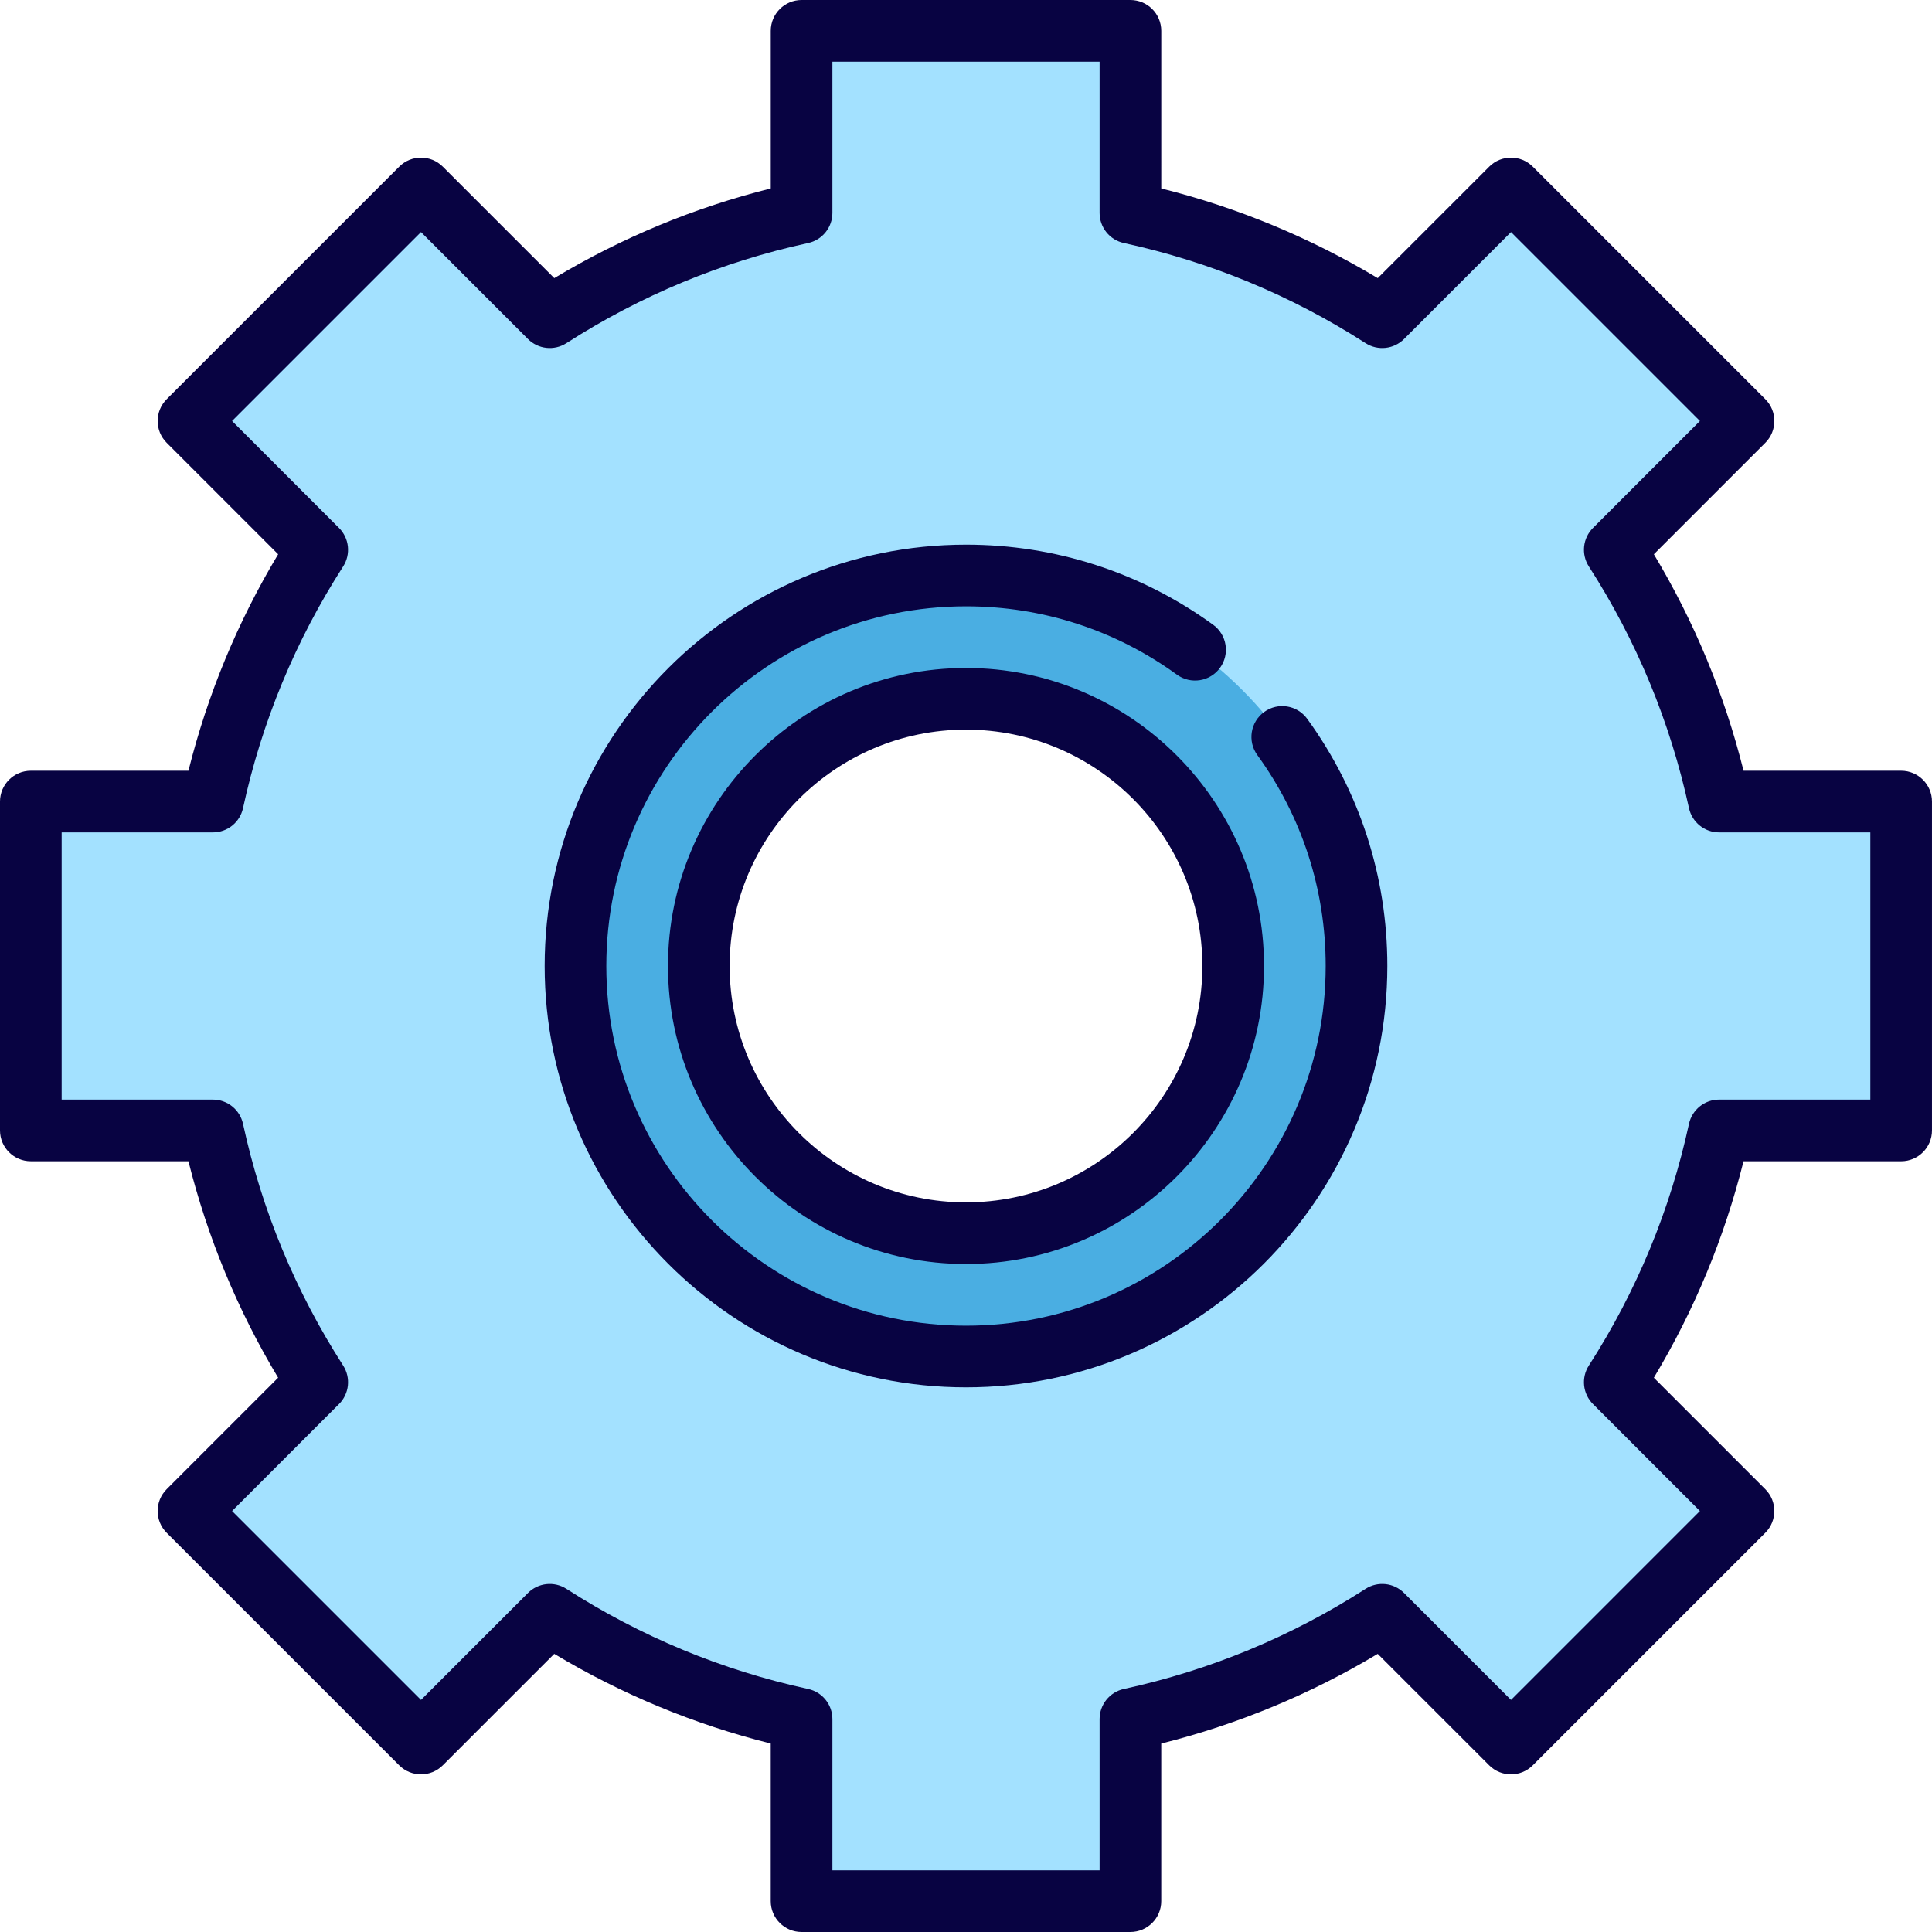 <?xml version="1.0" encoding="iso-8859-1"?>
<!-- Generator: Adobe Illustrator 19.0.0, SVG Export Plug-In . SVG Version: 6.00 Build 0)  -->
<svg version="1.1" id="Layer_1" xmlns="http://www.w3.org/2000/svg" xmlns:xlink="http://www.w3.org/1999/xlink" x="0px" y="0px"
	 viewBox="0 0 512 512" style="enable-background:new 0 0 512 512;" xml:space="preserve">
<path style="fill:#A3E1FF;" d="M503.83,299.574v-87.149h-48.249c-5.239-24.108-14.722-46.63-27.648-66.735l34.121-34.121
	L400.43,49.945l-34.121,34.121c-20.104-12.925-42.627-22.408-66.734-27.647V8.17h-87.149v48.249
	c-24.108,5.239-46.63,14.723-66.735,27.648l-34.121-34.121L49.945,111.57l34.121,34.121c-12.925,20.104-22.408,42.627-27.647,66.734
	H8.17v87.149h48.249c5.239,24.108,14.723,46.63,27.648,66.735l-34.121,34.121l61.624,61.624l34.121-34.121
	c20.104,12.925,42.628,22.408,66.735,27.648v48.248h87.149v-48.249c24.108-5.239,46.63-14.723,66.735-27.648l34.121,34.121
	l61.624-61.624l-34.121-34.121c12.925-20.104,22.408-42.628,27.648-66.735h48.247V299.574z M256,343.149
	c-48.131,0-87.149-39.018-87.149-87.149s39.018-87.149,87.149-87.149s87.149,39.018,87.149,87.149S304.131,343.149,256,343.149z"/>
<path style="fill:#4AAEE2;" d="M256,152.511c-57.156,0-103.489,46.334-103.489,103.489S198.844,359.489,256,359.489
	S359.489,313.156,359.489,256S313.156,152.511,256,152.511z M256,326.809c-39.106,0-70.809-31.703-70.809-70.809
	s31.703-70.809,70.809-70.809s70.809,31.703,70.809,70.809S295.106,326.809,256,326.809z"/>
<g>
	<path style="fill:#080342;" d="M503.83,204.255h-41.768c-5.059-20.232-13.031-39.475-23.769-57.37l29.538-29.538
		c3.191-3.191,3.191-8.364,0-11.554L406.208,44.17c-3.191-3.191-8.364-3.191-11.554,0l-29.538,29.538
		c-17.895-10.738-37.139-18.711-57.37-23.769V8.17c0-4.512-3.658-8.17-8.17-8.17h-87.149c-4.512,0-8.17,3.658-8.17,8.17v41.768
		c-20.232,5.059-39.475,13.031-57.37,23.769l-29.538-29.538c-3.191-3.191-8.364-3.191-11.554,0l-61.625,61.623
		c-3.191,3.191-3.191,8.364,0,11.554l29.538,29.538c-10.738,17.895-18.711,37.139-23.769,57.37H8.17c-4.512,0-8.17,3.658-8.17,8.17
		v87.149c0,4.512,3.658,8.17,8.17,8.17h41.768c5.059,20.232,13.031,39.475,23.769,57.37l-29.538,29.538
		c-3.191,3.191-3.191,8.364,0,11.554l61.623,61.623c3.191,3.191,8.364,3.191,11.554,0l29.538-29.538
		c17.895,10.738,37.139,18.711,57.37,23.769v41.77c0,4.512,3.658,8.17,8.17,8.17h87.149c4.512,0,8.17-3.658,8.17-8.17v-41.768
		c20.232-5.059,39.475-13.031,57.37-23.769l29.538,29.538c3.191,3.191,8.364,3.191,11.554,0l61.623-61.623
		c3.191-3.191,3.191-8.364,0-11.554l-29.538-29.538c10.738-17.895,18.711-37.139,23.769-57.37h41.77c4.512,0,8.17-3.658,8.17-8.17
		v-87.149C512,207.913,508.342,204.255,503.83,204.255z M495.66,291.404h-40.079c-3.843,0-7.168,2.679-7.984,6.435
		c-4.962,22.831-13.889,44.382-26.536,64.052c-2.078,3.233-1.623,7.477,1.095,10.195l28.344,28.344L400.431,450.5l-28.344-28.344
		c-2.719-2.718-6.964-3.176-10.195-1.095c-19.671,12.646-41.22,21.575-64.052,26.536c-3.756,0.817-6.435,4.141-6.435,7.984v40.079
		h-70.809v-40.079c0-3.843-2.679-7.168-6.435-7.984c-22.831-4.962-44.382-13.889-64.052-26.536
		c-3.234-2.08-7.478-1.623-10.195,1.095L111.569,450.5L61.5,400.431l28.344-28.344c2.718-2.718,3.174-6.962,1.095-10.195
		c-12.646-19.671-21.575-41.22-26.536-64.052c-0.817-3.756-4.141-6.435-7.984-6.435H16.34v-70.809h40.079
		c3.843,0,7.168-2.679,7.984-6.435c4.962-22.831,13.889-44.382,26.536-64.052c2.078-3.233,1.623-7.477-1.095-10.195L61.5,111.569
		L111.569,61.5l28.344,28.344c2.717,2.718,6.962,3.174,10.195,1.095c19.671-12.646,41.22-21.575,64.052-26.536
		c3.756-0.817,6.435-4.141,6.435-7.984V16.34h70.809v40.079c0,3.843,2.679,7.168,6.435,7.984
		c22.831,4.962,44.382,13.889,64.052,26.536c3.232,2.078,7.476,1.622,10.195-1.095L400.431,61.5l50.069,50.069l-28.344,28.344
		c-2.718,2.718-3.174,6.962-1.095,10.195c12.646,19.671,21.575,41.22,26.536,64.052c0.817,3.756,4.141,6.435,7.984,6.435h40.079
		V291.404z"/>
	<path style="fill:#080342;" d="M256,177.021c-43.549,0-78.979,35.429-78.979,78.979s35.429,78.979,78.979,78.979
		s78.979-35.429,78.979-78.979S299.549,177.021,256,177.021z M256,318.638c-34.539,0-62.638-28.099-62.638-62.638
		s28.099-62.638,62.638-62.638s62.638,28.099,62.638,62.638S290.539,318.638,256,318.638z"/>
	<path style="fill:#080342;" d="M335.016,188.682c-3.653,2.65-4.464,7.758-1.815,11.411c11.853,16.335,18.118,35.668,18.118,55.907
		c0,52.56-42.76,95.319-95.319,95.319S160.681,308.56,160.681,256s42.76-95.319,95.319-95.319c20.239,0,39.572,6.265,55.908,18.117
		c3.652,2.649,8.761,1.838,11.411-1.815c2.65-3.653,1.838-8.761-1.815-11.411C302.36,151.683,279.709,144.34,256,144.34
		c-61.57,0-111.66,50.09-111.66,111.66S194.43,367.66,256,367.66S367.66,317.57,367.66,256c0-23.709-7.342-46.36-21.233-65.504
		C343.777,186.843,338.668,186.031,335.016,188.682z"/>
</g>
<g>
</g>
<g>
</g>
<g>
</g>
<g>
</g>
<g>
</g>
<g>
</g>
<g>
</g>
<g>
</g>
<g>
</g>
<g>
</g>
<g>
</g>
<g>
</g>
<g>
</g>
<g>
</g>
<g>
</g>
</svg>
